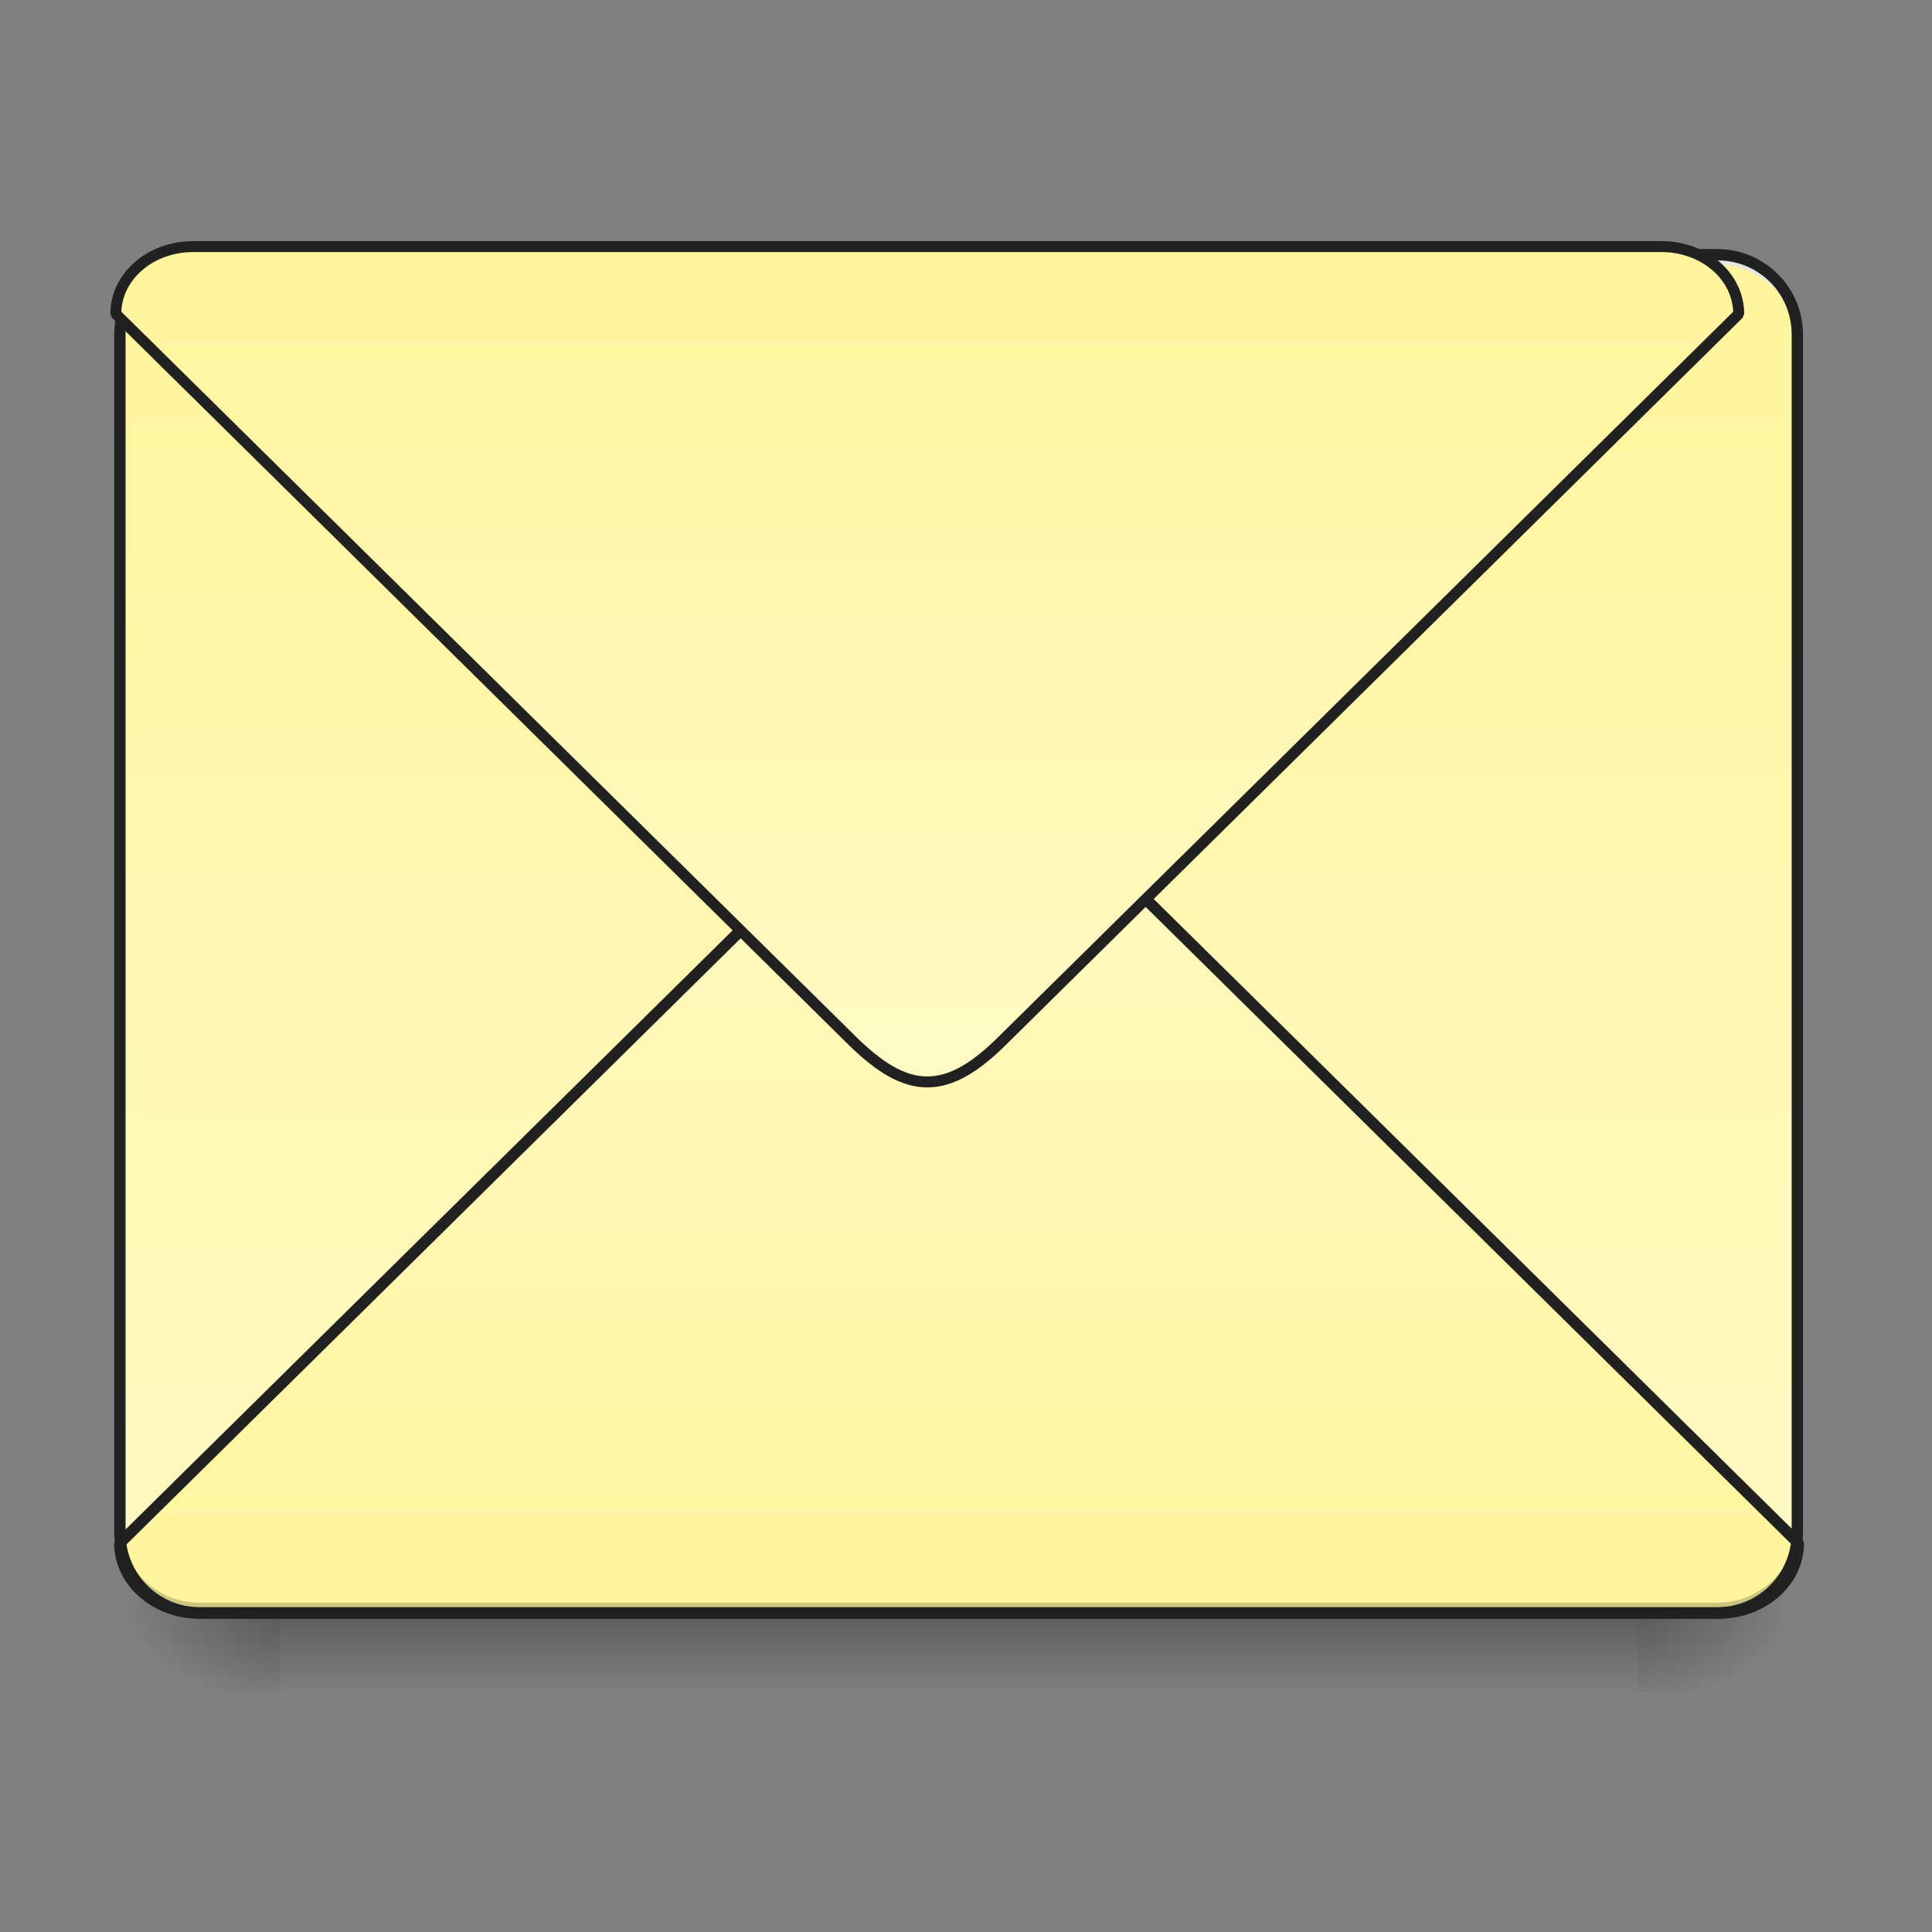 <?xml version="1.0" encoding="UTF-8"?>
<svg xmlns="http://www.w3.org/2000/svg" xmlns:xlink="http://www.w3.org/1999/xlink" width="22pt" height="22pt" viewBox="0 0 22 22" version="1.1">
<rect x="0" y="0" width="22" height="22" fill="#808080" stroke="none"/>
<defs>
<linearGradient id="linear0" gradientUnits="userSpaceOnUse" x1="254" y1="233.5" x2="254" y2="254.667" gradientTransform="matrix(0.043,0,0,0.043,-0,8.33)">
<stop offset="0" style="stop-color:rgb(0%,0%,0%);stop-opacity:0.275;"/>
<stop offset="1" style="stop-color:rgb(0%,0%,0%);stop-opacity:0;"/>
</linearGradient>
<radialGradient id="radial0" gradientUnits="userSpaceOnUse" cx="450.909" cy="189.579" fx="450.909" fy="189.579" r="21.167" gradientTransform="matrix(0,-0.054,-0.097,-0,36.749,42.812)">
<stop offset="0" style="stop-color:rgb(0%,0%,0%);stop-opacity:0.314;"/>
<stop offset="0.222" style="stop-color:rgb(0%,0%,0%);stop-opacity:0.275;"/>
<stop offset="1" style="stop-color:rgb(0%,0%,0%);stop-opacity:0;"/>
</radialGradient>
<radialGradient id="radial1" gradientUnits="userSpaceOnUse" cx="450.909" cy="189.579" fx="450.909" fy="189.579" r="21.167" gradientTransform="matrix(-0,0.054,0.097,0,-14.919,-6.085)">
<stop offset="0" style="stop-color:rgb(0%,0%,0%);stop-opacity:0.314;"/>
<stop offset="0.222" style="stop-color:rgb(0%,0%,0%);stop-opacity:0.275;"/>
<stop offset="1" style="stop-color:rgb(0%,0%,0%);stop-opacity:0;"/>
</radialGradient>
<radialGradient id="radial2" gradientUnits="userSpaceOnUse" cx="450.909" cy="189.579" fx="450.909" fy="189.579" r="21.167" gradientTransform="matrix(-0,-0.054,0.097,-0,-14.919,42.812)">
<stop offset="0" style="stop-color:rgb(0%,0%,0%);stop-opacity:0.314;"/>
<stop offset="0.222" style="stop-color:rgb(0%,0%,0%);stop-opacity:0.275;"/>
<stop offset="1" style="stop-color:rgb(0%,0%,0%);stop-opacity:0;"/>
</radialGradient>
<radialGradient id="radial3" gradientUnits="userSpaceOnUse" cx="450.909" cy="189.579" fx="450.909" fy="189.579" r="21.167" gradientTransform="matrix(0,0.054,-0.097,0,36.749,-6.085)">
<stop offset="0" style="stop-color:rgb(0%,0%,0%);stop-opacity:0.314;"/>
<stop offset="0.222" style="stop-color:rgb(0%,0%,0%);stop-opacity:0.275;"/>
<stop offset="1" style="stop-color:rgb(0%,0%,0%);stop-opacity:0;"/>
</radialGradient>
<linearGradient id="linear1" gradientUnits="userSpaceOnUse" x1="305.955" y1="-31.877" x2="305.955" y2="-135.329" gradientTransform="matrix(0.052,0,0,0.149,-4.025,23.128)">
<stop offset="0" style="stop-color:rgb(100%,97.647%,76.863%);stop-opacity:1;"/>
<stop offset="1" style="stop-color:rgb(100%,96.078%,61.569%);stop-opacity:1;"/>
</linearGradient>
<linearGradient id="linear2" gradientUnits="userSpaceOnUse" x1="960" y1="1095.118" x2="960" y2="255.118" gradientTransform="matrix(0.265,0,0,-0.265,0,279.833)">
<stop offset="0" style="stop-color:rgb(100%,97.647%,76.863%);stop-opacity:1;"/>
<stop offset="1" style="stop-color:rgb(100%,96.078%,61.569%);stop-opacity:1;"/>
</linearGradient>
<linearGradient id="linear3" gradientUnits="userSpaceOnUse" x1="960" y1="1095.118" x2="960" y2="255.118" gradientTransform="matrix(1,0,0,1,0,0)">
<stop offset="0" style="stop-color:rgb(100%,97.647%,76.863%);stop-opacity:1;"/>
<stop offset="1" style="stop-color:rgb(100%,96.078%,61.569%);stop-opacity:1;"/>
</linearGradient>
</defs>
<g id="surface1">
<path style=" stroke:none;fill-rule:nonzero;fill:url(#linear0);" d="M 3.184 18.363 L 18.648 18.363 L 18.648 19.25 L 3.184 19.25 Z M 3.184 18.363 "/>
<path style=" stroke:none;fill-rule:nonzero;fill:url(#radial0);" d="M 18.648 18.363 L 20.465 18.363 L 20.465 17.453 L 18.648 17.453 Z M 18.648 18.363 "/>
<path style=" stroke:none;fill-rule:nonzero;fill:url(#radial1);" d="M 3.184 18.363 L 1.363 18.363 L 1.363 19.273 L 3.184 19.273 Z M 3.184 18.363 "/>
<path style=" stroke:none;fill-rule:nonzero;fill:url(#radial2);" d="M 3.184 18.363 L 1.363 18.363 L 1.363 17.453 L 3.184 17.453 Z M 3.184 18.363 "/>
<path style=" stroke:none;fill-rule:nonzero;fill:url(#radial3);" d="M 18.648 18.363 L 20.465 18.363 L 20.465 19.273 L 18.648 19.273 Z M 18.648 18.363 "/>
<path style=" stroke:none;fill-rule:nonzero;fill:url(#linear1);" d="M 2.273 2.902 L 19.555 2.902 C 20.059 2.902 20.465 3.309 20.465 3.809 L 20.465 17.453 C 20.465 17.957 20.059 18.363 19.555 18.363 L 2.273 18.363 C 1.773 18.363 1.363 17.957 1.363 17.453 L 1.363 3.809 C 1.363 3.309 1.773 2.902 2.273 2.902 Z M 2.273 2.902 "/>
<path style="fill-rule:nonzero;fill:url(#linear2);stroke-width:3;stroke-linecap:square;stroke-linejoin:bevel;stroke:rgb(12.941%,12.941%,12.941%);stroke-opacity:1;stroke-miterlimit:4;" d="M 52.904 212.323 C 41.178 212.323 31.724 204.051 31.724 193.779 L 232.796 -4.656 C 240.795 -12.565 247.34 -16.564 253.976 -16.564 C 260.611 -16.564 267.247 -12.565 275.156 -4.656 L 476.227 193.779 C 476.227 204.051 466.774 212.323 455.047 212.323 Z M 52.904 212.323 " transform="matrix(0.043,0,0,0.043,0,9.239)"/>
<path style=" stroke:none;fill-rule:nonzero;fill:rgb(0%,0%,0%);fill-opacity:0.196;" d="M 2.273 18.363 C 1.77 18.363 1.363 17.957 1.363 17.453 L 1.363 17.34 C 1.363 17.844 1.77 18.25 2.273 18.25 L 19.555 18.25 C 20.059 18.25 20.465 17.844 20.465 17.34 L 20.465 17.453 C 20.465 17.957 20.059 18.363 19.555 18.363 Z M 2.273 18.363 "/>
<path style=" stroke:none;fill-rule:nonzero;fill:rgb(90.196%,90.196%,90.196%);fill-opacity:0.937;" d="M 2.273 2.902 C 1.77 2.902 1.363 3.305 1.363 3.809 L 1.363 3.926 C 1.363 3.422 1.77 3.012 2.273 3.016 L 19.555 3.016 C 20.059 3.012 20.465 3.422 20.465 3.926 L 20.465 3.809 C 20.465 3.305 20.059 2.902 19.555 2.902 Z M 2.273 2.902 "/>
<path style=" stroke:none;fill-rule:nonzero;fill:rgb(12.941%,12.941%,12.941%);fill-opacity:1;" d="M 2.273 2.836 C 1.734 2.836 1.301 3.273 1.301 3.809 L 1.301 17.453 C 1.301 17.992 1.734 18.43 2.273 18.43 L 19.555 18.43 C 20.094 18.43 20.531 17.992 20.531 17.453 L 20.531 3.809 C 20.531 3.273 20.094 2.836 19.555 2.836 Z M 2.273 2.965 L 19.555 2.965 C 20.027 2.965 20.402 3.34 20.402 3.809 L 20.402 17.453 C 20.402 17.922 20.027 18.301 19.555 18.301 L 2.273 18.301 C 1.805 18.301 1.43 17.922 1.43 17.453 L 1.43 3.809 C 1.43 3.34 1.805 2.965 2.273 2.965 Z M 2.273 2.965 "/>
<path style="fill-rule:nonzero;fill:url(#linear3);stroke-width:11.339;stroke-linecap:square;stroke-linejoin:bevel;stroke:rgb(12.941%,12.941%,12.941%);stroke-opacity:1;stroke-miterlimit:4;" d="M 199.952 255.266 C 155.633 255.266 119.903 286.186 119.903 325.008 L 879.859 1075.001 C 910.092 1105.235 934.828 1120.008 959.908 1120.008 C 984.988 1120.008 1010.068 1105.235 1039.958 1075.001 L 1799.914 325.008 C 1799.914 286.186 1764.184 255.266 1719.864 255.266 Z M 199.952 255.266 " transform="matrix(0.011,0,0,0.011,0,0)"/>
</g>
</svg>
